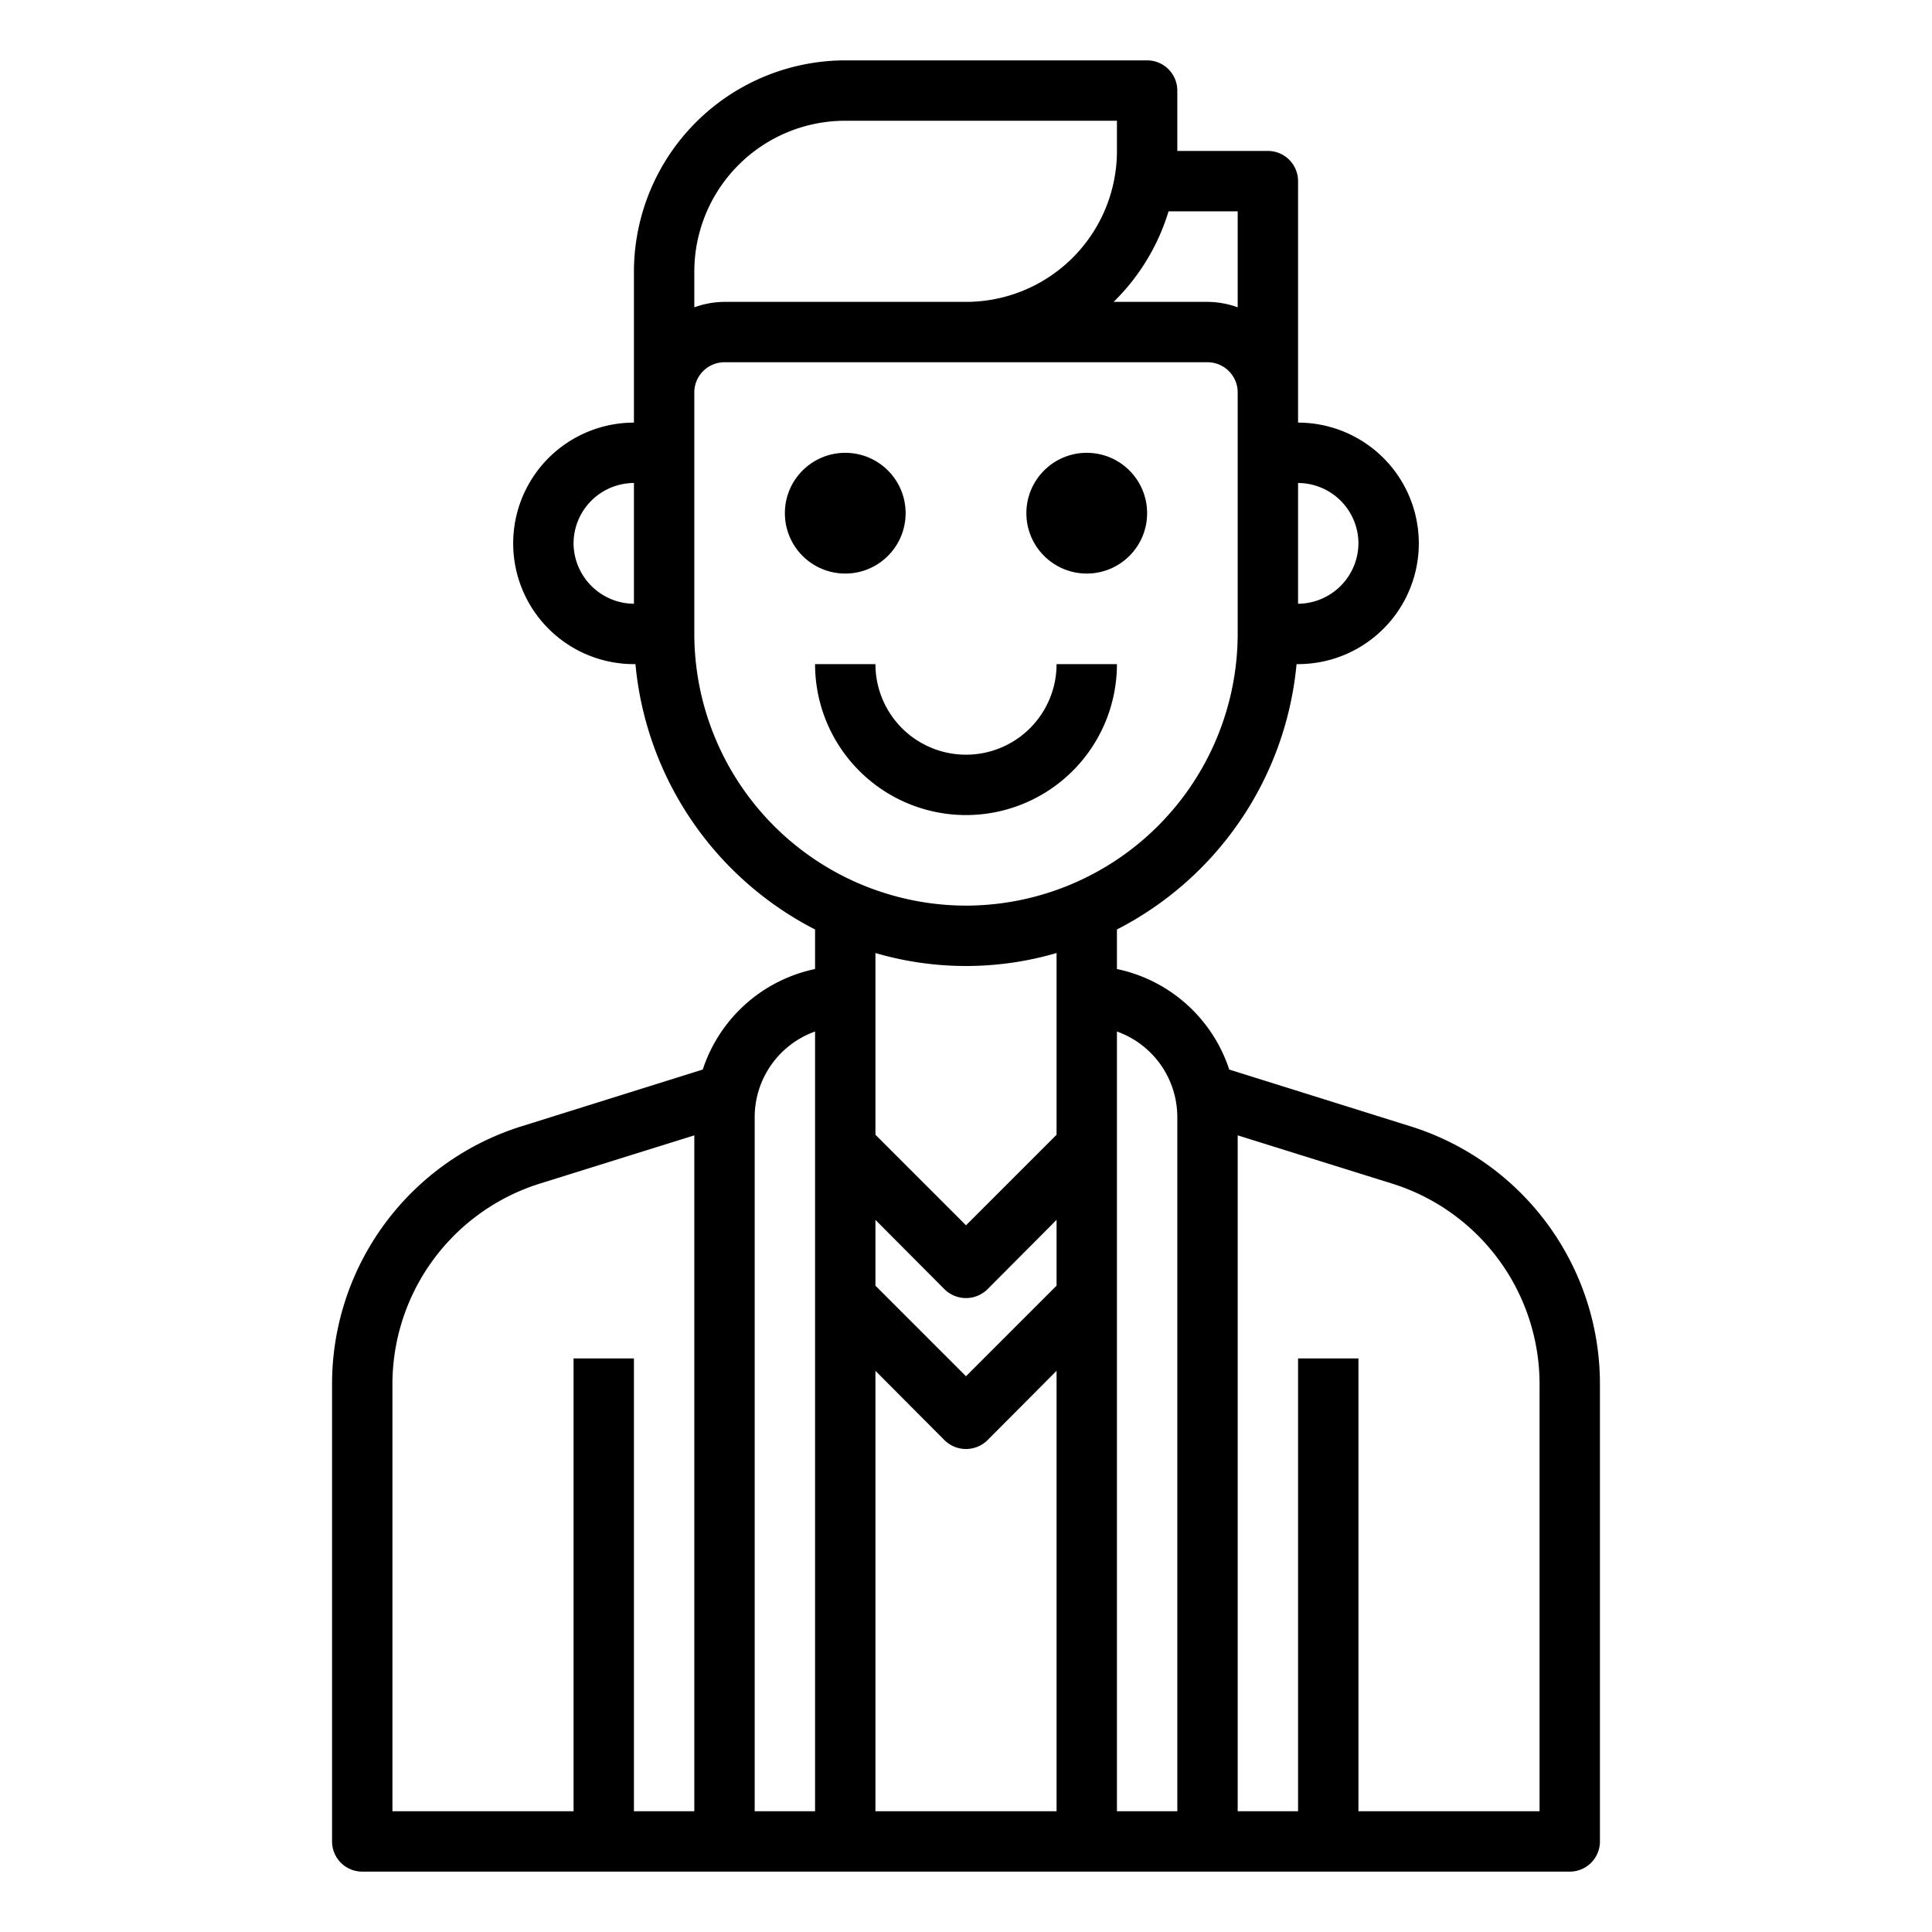 <svg xmlns="http://www.w3.org/2000/svg" viewBox="0 0 64 64" x="0px" y="0px"><g><path d="M46.69,37.3l-5.97-1.87A4.992,4.992,0,0,0,37,32.1V30.79A11.028,11.028,0,0,0,42.95,22H43a4,4,0,0,0,0-8V6a1,1,0,0,0-1-1H39V3a1,1,0,0,0-1-1H28a7.008,7.008,0,0,0-7,7v5a4,4,0,1,0,0,8h.05A11.028,11.028,0,0,0,27,30.79V32.1a4.992,4.992,0,0,0-3.72,3.33L17.31,37.3A8.941,8.941,0,0,0,11,45.88V61a1,1,0,0,0,1,1H52a1,1,0,0,0,1-1V45.88A8.941,8.941,0,0,0,46.69,37.3ZM43,16a2.006,2.006,0,0,1,2,2,2.015,2.015,0,0,1-2,2ZM21,20a2.015,2.015,0,0,1-2-2,2.006,2.006,0,0,1,2-2Zm2,40H21V45H19V60H13V45.88a6.964,6.964,0,0,1,4.91-6.68L23,37.61Zm4,0H25V37a3.014,3.014,0,0,1,2-2.83ZM38.71,7H41v3.18A3,3,0,0,0,40,10H36.89A7.065,7.065,0,0,0,38.71,7ZM23,9a5,5,0,0,1,5-5h9V5a5,5,0,0,1-5,5H24a3,3,0,0,0-1,.18ZM35,60H29V45.41l2.29,2.3a1.014,1.014,0,0,0,1.42,0L35,45.41Zm0-17.41-3,3-3-3V40.41l2.29,2.3a1.014,1.014,0,0,0,1.42,0L35,40.41Zm0-5-3,3-3-3V31.57a10.68,10.68,0,0,0,6,0ZM32,30a9.014,9.014,0,0,1-9-9V13a1,1,0,0,1,1-1H40a1,1,0,0,1,1,1v8A9.014,9.014,0,0,1,32,30Zm7,30H37V34.17A3.014,3.014,0,0,1,39,37Zm12,0H45V45H43V60H41V37.61l5.09,1.59A6.964,6.964,0,0,1,51,45.88Z"></path><circle cx="28" cy="17" r="2"></circle><circle cx="36" cy="17" r="2"></circle><path d="M37,22H35a3,3,0,0,1-6,0H27a5,5,0,0,0,10,0Z"></path></g></svg>